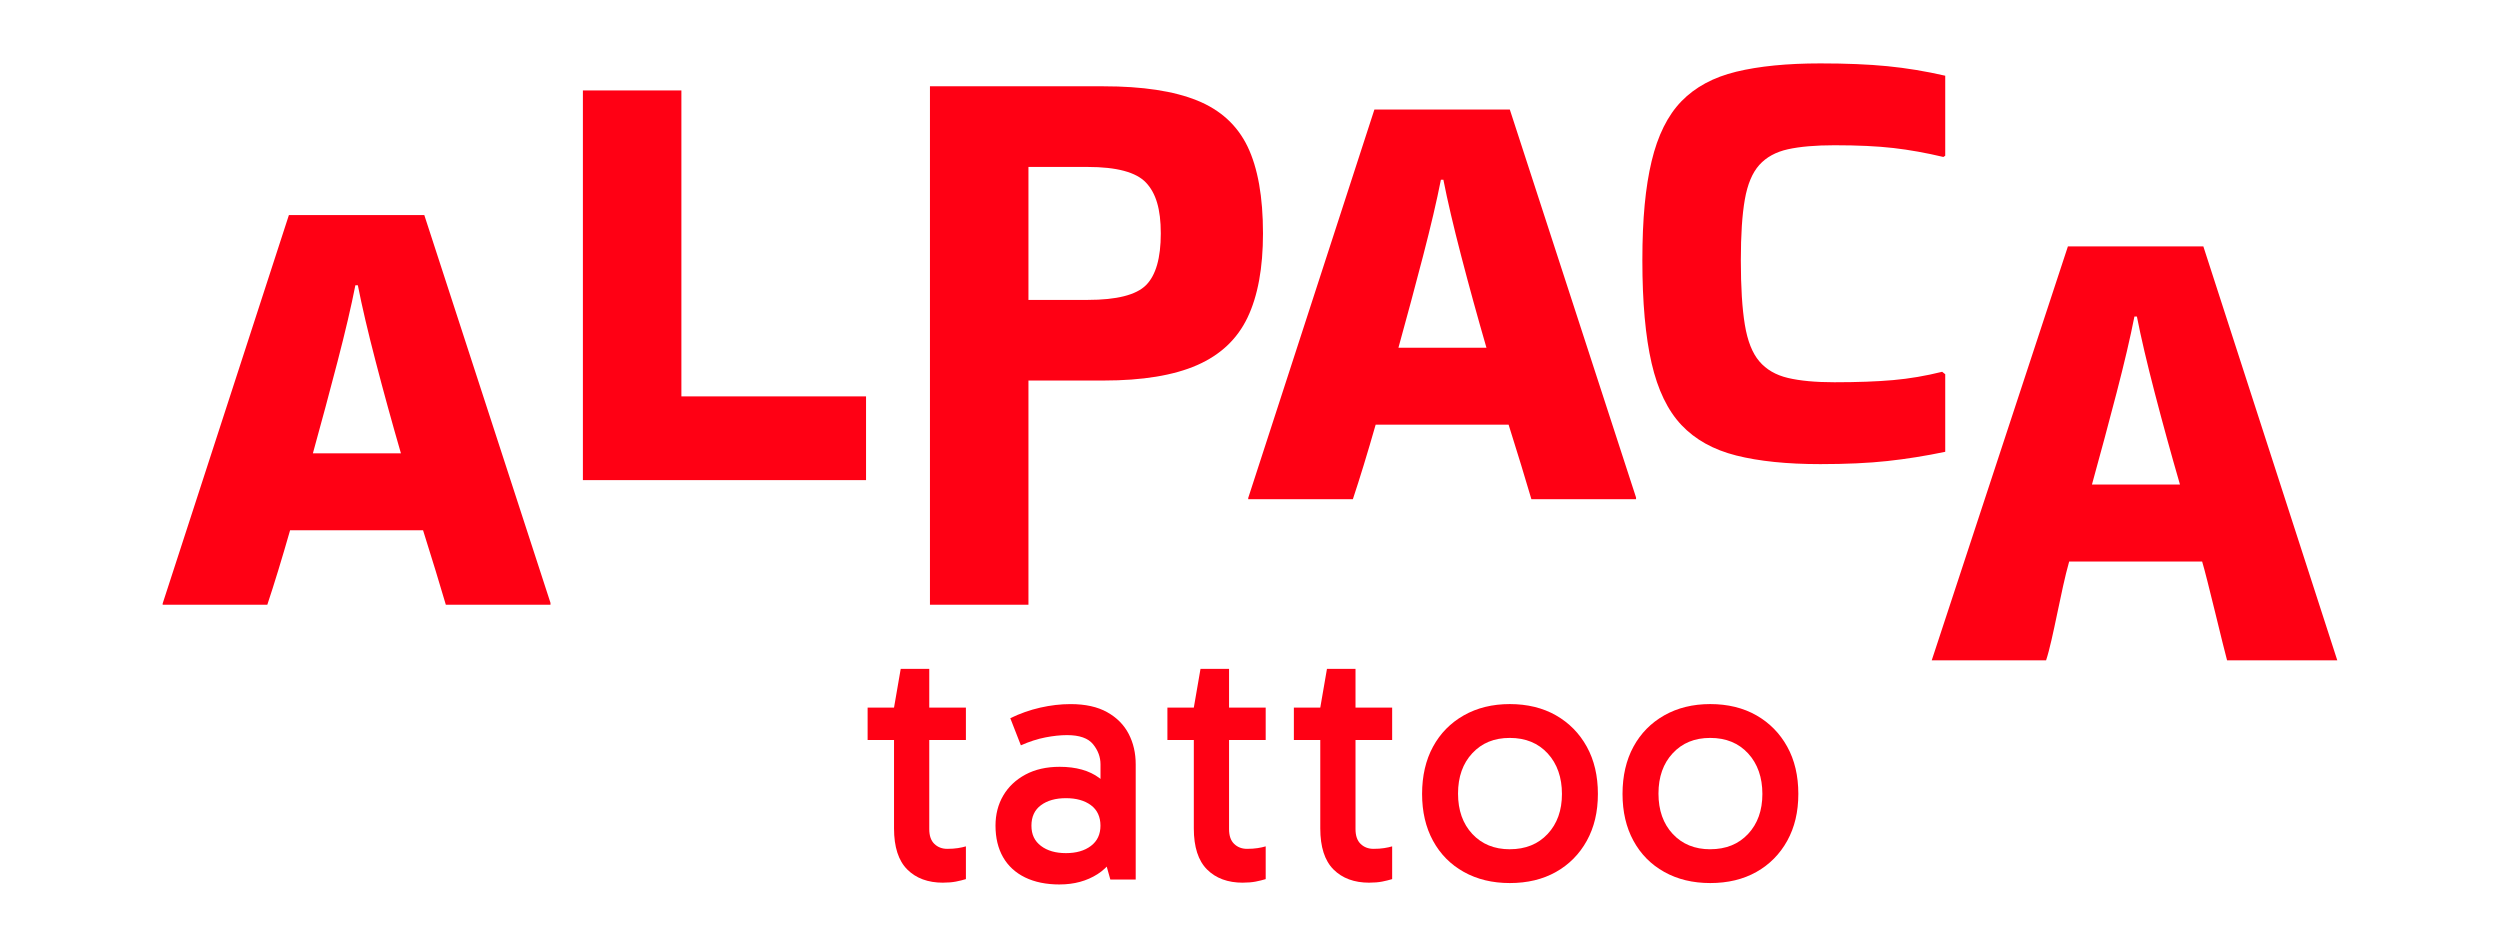 <?xml version="1.0" encoding="UTF-8"?>
<svg id="Capa_1" data-name="Capa 1" xmlns="http://www.w3.org/2000/svg" viewBox="0 0 1080 409.47">
  <defs>
    <style>
      .cls-1 {
        fill: #ff0014;
      }
    </style>
  </defs>
  <path class="cls-1" d="M237.81,260.45v.8h-45.21c-1.24-4.26-2.7-9.13-4.39-14.63-1.69-5.49-3.5-11.34-5.45-17.55h-57.44c-3.55,12.41-6.83,23.13-9.84,32.18h-45.21v-.53L124.8,92.92h58.5l54.51,167.53ZM153.52,123.24c-1.77,9.04-4.35,20.04-7.71,32.97-3.37,12.94-6.91,26.15-10.64,39.62h38.03c-3.9-13.47-7.54-26.68-10.9-39.62-3.37-12.94-5.94-23.93-7.71-32.97h-1.06Z"/>
  <path class="cls-1" d="M374.13,171.24v36.17h-122.32V39.07h42.55V171.24h79.78Z"/>
  <path class="cls-1" d="M444.29,261.25h-42.55V37.28h74.99c16.84,0,30.32,2.04,40.42,6.12,10.1,4.08,17.37,10.73,21.81,19.94,4.43,9.22,6.65,21.72,6.65,37.49,0,14.89-2.22,26.99-6.65,36.3-4.43,9.31-11.7,16.18-21.81,20.61-10.1,4.43-23.58,6.65-40.42,6.65h-32.44v96.86Zm25.53-189.13h-25.53v57.44h25.53c12.59,0,21.01-2.13,25.26-6.38,4.25-4.26,6.38-11.7,6.38-22.34s-2.13-17.42-6.38-21.94c-4.25-4.52-12.68-6.78-25.26-6.78Z"/>
  <path class="cls-1" d="M706.77,214.85v.8h-45.21c-1.24-4.26-2.7-9.13-4.39-14.63-1.69-5.49-3.5-11.34-5.45-17.55h-57.44c-3.55,12.41-6.83,23.13-9.84,32.18h-45.21v-.53l54.51-167.8h58.5l54.51,167.53Zm-84.3-137.21c-1.77,9.04-4.35,20.04-7.71,32.97-3.37,12.94-6.91,26.15-10.64,39.62h38.03c-3.9-13.47-7.54-26.68-10.9-39.62-3.37-12.94-5.94-23.93-7.71-32.97h-1.06Z"/>
  <path class="cls-1" d="M840.34,161.67v33.51c-8.51,1.78-16.84,3.1-25,3.99-8.16,.89-17.82,1.33-28.98,1.33-14.36,0-26.46-1.24-36.3-3.72-9.84-2.48-17.73-6.87-23.67-13.16-5.94-6.29-10.24-15.2-12.9-26.73-2.66-11.52-3.99-26.33-3.99-44.41s1.33-31.64,3.99-42.81c2.66-11.17,6.96-19.81,12.9-25.93,5.94-6.12,13.83-10.37,23.67-12.76s21.94-3.59,36.3-3.59c11.17,0,20.83,.4,28.98,1.2,8.15,.8,16.49,2.17,25,4.12v34.57l-.8,.53c-7.45-1.77-14.63-3.06-21.54-3.86-6.91-.8-15.42-1.2-25.53-1.2-8.16,0-14.85,.58-20.08,1.73-5.23,1.16-9.35,3.42-12.37,6.78-3.02,3.37-5.1,8.34-6.25,14.89-1.16,6.56-1.73,15.34-1.73,26.33,0,11.53,.57,20.79,1.73,27.79,1.15,7.01,3.23,12.28,6.25,15.82,3.01,3.55,7.13,5.94,12.37,7.18,5.23,1.24,11.92,1.86,20.08,1.86,9.93,0,18.39-.31,25.4-.93,7-.62,14.05-1.82,21.14-3.59l1.33,1.06Z"/>
  <path class="cls-1" d="M1009.71,285.25h-47.62c-1.24-4.26-8.83-36.47-10.77-42.67h-57.44c-3.55,12.41-6.96,33.63-9.97,42.67h-49.4l58.83-178.82h58.5l57.86,178.82Zm-87.64-148.51c-1.77,9.04-4.35,20.04-7.71,32.97-3.37,12.94-6.91,26.15-10.64,39.62h38.03c-3.9-13.47-7.54-26.68-10.9-39.62-3.37-12.94-5.94-23.93-7.71-32.97h-1.06Z"/>
  <g>
    <path class="cls-1" d="M374.81,319.69v-14h42.46v14h-42.46Zm32.57,61.63c-6.49,0-11.64-1.9-15.45-5.71-3.8-3.8-5.71-9.71-5.71-17.73v-52.2l2.89-16.74h12.33v69.24c0,2.84,.73,4.97,2.21,6.39,1.47,1.42,3.32,2.13,5.55,2.13,1.72,0,3.25-.1,4.57-.31,1.32-.2,2.49-.46,3.5-.76v14.15c-1.32,.4-2.77,.76-4.34,1.07-1.57,.3-3.42,.46-5.55,.46Z"/>
    <path class="cls-1" d="M457.75,382.09c-5.78,0-10.76-1.02-14.91-3.04-4.16-2.03-7.33-4.95-9.51-8.75-2.18-3.81-3.27-8.35-3.27-13.62,0-4.87,1.12-9.21,3.35-13.01,2.23-3.8,5.43-6.82,9.59-9.06,4.16-2.23,9.08-3.35,14.76-3.35,7.1,0,12.81,1.6,17.12,4.8,4.31,3.2,7.33,7.58,9.06,13.16h-8.52v-19.02c0-3.14-1.07-6.04-3.2-8.67-2.13-2.64-5.89-3.96-11.26-3.96-2.84,0-5.96,.33-9.36,.99-3.4,.66-6.92,1.8-10.58,3.42l-4.57-11.72c4.16-2.03,8.47-3.55,12.94-4.57,4.46-1.01,8.83-1.52,13.09-1.52,6.39,0,11.67,1.17,15.83,3.5,4.16,2.33,7.25,5.45,9.28,9.36,2.03,3.91,3.04,8.29,3.04,13.16v49.76h-10.96l-3.8-13.55,8.07-2.28c-1.83,5.99-5.08,10.48-9.74,13.47-4.67,2.99-10.15,4.49-16.44,4.49Zm2.74-13.54c4.46,0,8.07-1.04,10.8-3.12,2.74-2.08,4.11-4.99,4.11-8.75s-1.37-6.8-4.11-8.83c-2.74-2.03-6.34-3.04-10.8-3.04s-8.07,1.02-10.8,3.04c-2.74,2.03-4.11,4.97-4.11,8.83s1.37,6.67,4.11,8.75c2.74,2.08,6.34,3.12,10.8,3.12Z"/>
    <path class="cls-1" d="M504.32,319.69v-14h42.46v14h-42.46Zm32.57,61.63c-6.49,0-11.64-1.9-15.45-5.71-3.8-3.8-5.71-9.71-5.71-17.73v-52.2l2.89-16.74h12.33v69.24c0,2.84,.73,4.97,2.21,6.39,1.47,1.42,3.32,2.13,5.55,2.13,1.72,0,3.25-.1,4.57-.31,1.32-.2,2.49-.46,3.5-.76v14.15c-1.32,.4-2.77,.76-4.34,1.07-1.57,.3-3.42,.46-5.55,.46Z"/>
    <path class="cls-1" d="M558.95,319.69v-14h42.46v14h-42.46Zm32.57,61.63c-6.49,0-11.64-1.9-15.45-5.71-3.8-3.8-5.71-9.71-5.71-17.73v-52.2l2.89-16.74h12.33v69.24c0,2.84,.73,4.97,2.21,6.39,1.47,1.42,3.32,2.13,5.55,2.13,1.72,0,3.25-.1,4.57-.31,1.32-.2,2.49-.46,3.5-.76v14.15c-1.32,.4-2.77,.76-4.34,1.07-1.57,.3-3.42,.46-5.55,.46Z"/>
    <path class="cls-1" d="M652.24,381.48c-7.51,0-14.13-1.6-19.86-4.8-5.73-3.2-10.17-7.68-13.32-13.47-3.15-5.78-4.72-12.53-4.72-20.24s1.57-14.61,4.72-20.39c3.14-5.78,7.58-10.3,13.32-13.55,5.73-3.24,12.35-4.87,19.86-4.87s14.25,1.62,19.94,4.87c5.68,3.25,10.12,7.76,13.32,13.55,3.2,5.78,4.79,12.58,4.79,20.39s-1.6,14.46-4.79,20.24c-3.2,5.78-7.64,10.27-13.32,13.47-5.68,3.2-12.33,4.8-19.94,4.8Zm0-14.61c6.8,0,12.25-2.21,16.36-6.62,4.11-4.41,6.16-10.17,6.16-17.27s-2.05-13.03-6.16-17.5c-4.11-4.46-9.56-6.7-16.36-6.7s-12.1,2.21-16.21,6.62c-4.11,4.41-6.16,10.22-6.16,17.43s2.05,13.01,6.16,17.43c4.11,4.41,9.51,6.62,16.21,6.62Z"/>
    <path class="cls-1" d="M738.83,381.48c-7.51,0-14.13-1.6-19.86-4.8-5.73-3.2-10.17-7.68-13.32-13.47-3.15-5.78-4.72-12.53-4.72-20.24s1.57-14.61,4.72-20.39c3.14-5.78,7.58-10.3,13.32-13.55,5.73-3.24,12.35-4.87,19.86-4.87s14.25,1.62,19.94,4.87c5.68,3.25,10.12,7.76,13.32,13.55,3.2,5.78,4.79,12.58,4.79,20.39s-1.6,14.46-4.79,20.24c-3.2,5.78-7.64,10.27-13.32,13.47-5.68,3.2-12.33,4.8-19.94,4.8Zm0-14.61c6.8,0,12.25-2.21,16.36-6.62,4.11-4.41,6.16-10.17,6.16-17.27s-2.05-13.03-6.16-17.5c-4.11-4.46-9.56-6.7-16.36-6.7s-12.1,2.21-16.21,6.62c-4.11,4.41-6.16,10.22-6.16,17.43s2.05,13.01,6.16,17.43c4.11,4.41,9.51,6.62,16.21,6.62Z"/>
  </g>
</svg>